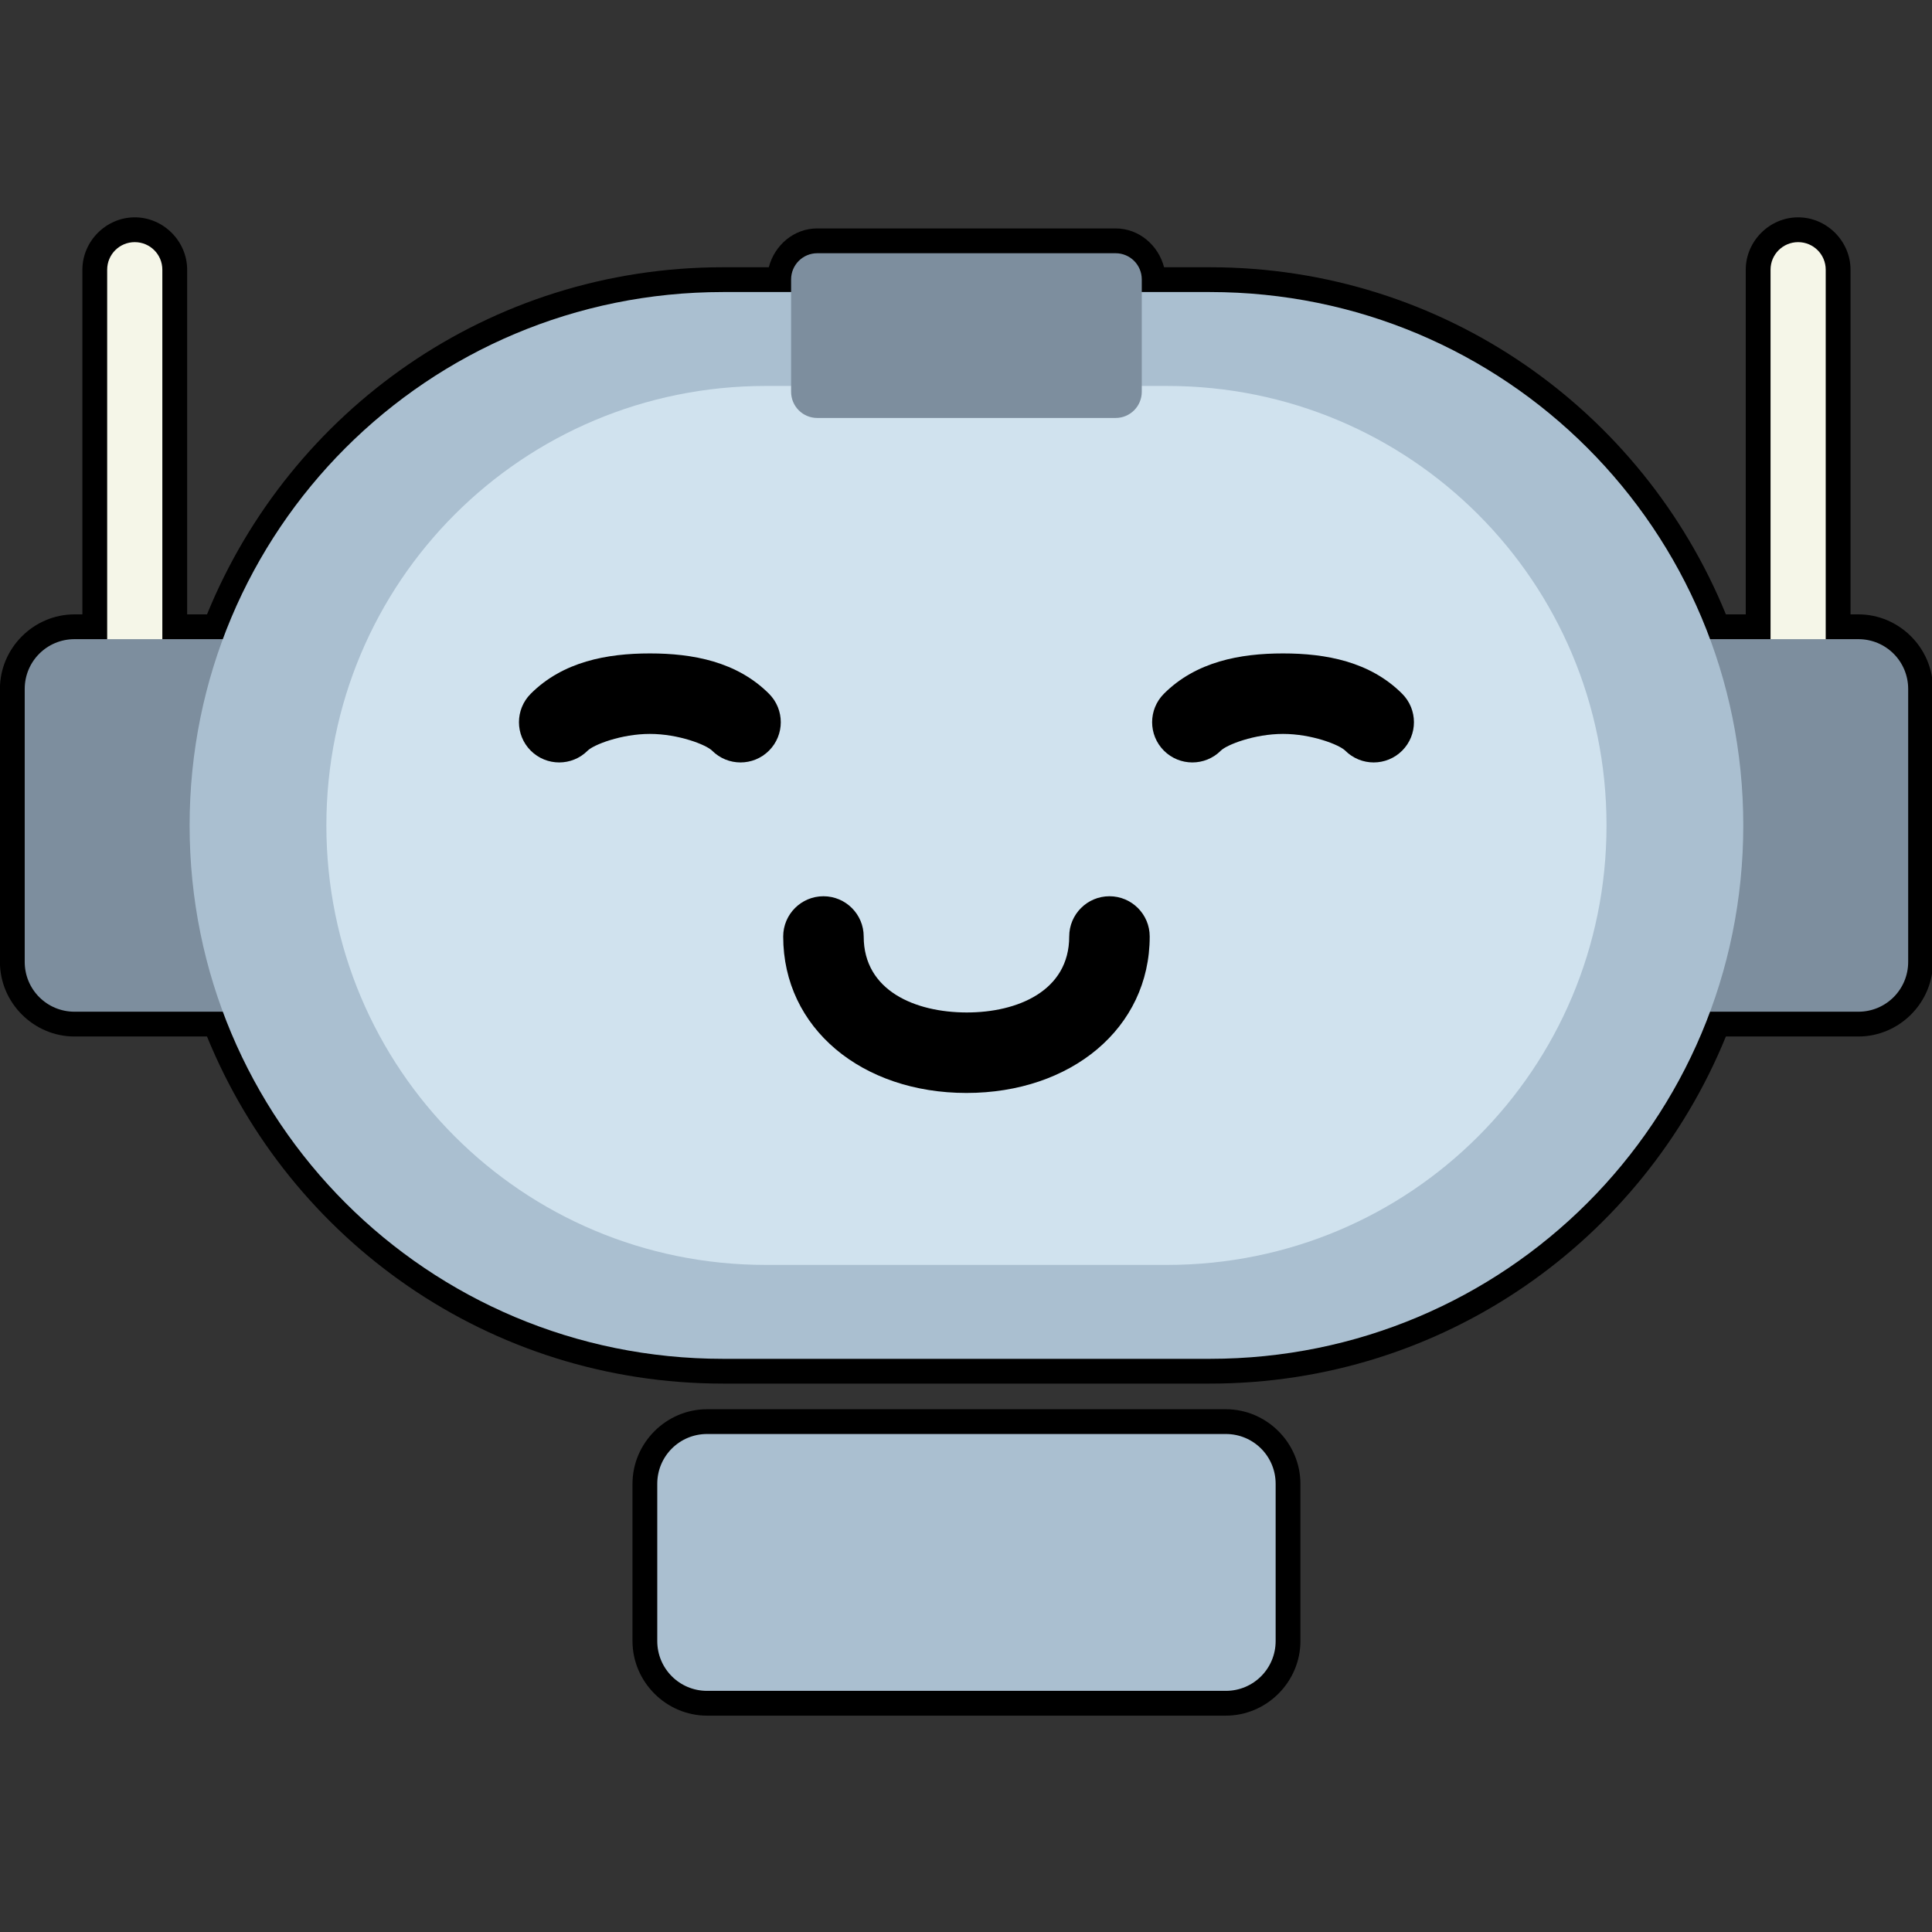 <svg id="svg8" height="512" viewBox="0 0 111 111" width="512" xmlns="http://www.w3.org/2000/svg" xmlns:svg="http://www.w3.org/2000/svg"><rect x="0" y="0" width="111" height="111" fill="#333333" stroke="none"/><g id="layer1"><g id="g970" stroke-linecap="round" stroke-linejoin="round" transform="matrix(.858 0 0 .858 7.907 3.907)"><g id="g45806" transform="translate(530.691 -85.657)"><path id="path25835" d="m-530.882 95.657c-1.915 0-3.508 1.594-3.508 3.508v23.078h-.526c-2.739 0-4.996 2.257-4.996 4.996v18.275c0 2.739 2.257 4.996 4.996 4.996h8.871c5.564 13.644 18.889 23.242 34.552 23.242h32.602c15.664 0 28.989-9.598 34.553-23.242h8.871c2.739 0 4.996-2.257 4.996-4.996v-18.275c0-2.739-2.257-4.996-4.996-4.996h-.525v-23.078c0-1.914-1.593-3.508-3.508-3.508s-3.508 1.594-3.508 3.508v23.078h-1.33c-5.564-13.644-18.889-23.244-34.553-23.244h-3.067c-.381-1.468-1.674-2.6-3.25-2.6h-19.97c-1.576 0-2.867 1.131-3.248 2.6h-3.066c-15.664 0-28.989 9.6-34.552 23.244h-1.33v-23.078c0-1.914-1.593-3.508-3.508-3.508zm38.324 79.811c-2.739 0-4.996 2.257-4.996 4.996v10.527c0 2.739 2.257 4.996 4.996 4.996h34.734c2.739 0 4.996-2.257 4.996-4.996v-10.527c0-2.739-2.257-4.996-4.996-4.996z" stroke-width="3.32"/><path id="rect1699-8-2-9-4-1-1" d="m-419.5 97.318c1.023 0 1.847.824 1.847 1.847v37.943c0 1.023-.824 1.847-1.847 1.847s-1.847-.824-1.847-1.847v-37.943c0-1.023.824-1.847 1.847-1.847z" fill="#f5f6e8" stroke-width=".213"/><path id="rect1699-8-6-0-5-8-5-4" d="m-530.883 97.318c-1.023 0-1.847.824-1.847 1.847v37.943c0 1.023.824 1.847 1.847 1.847s1.847-.824 1.847-1.847v-37.943c0-1.023-.824-1.847-1.847-1.847z" fill="#f5f6e8" stroke-width=".213"/><path id="rect1699-33-4-0-1-7" d="m-428.982 123.903h13.515c1.848 0 3.336 1.488 3.336 3.336v18.275c0 1.848-1.488 3.336-3.336 3.336h-13.515c-1.848 0-3.336-1.488-3.336-3.336v-18.275c0-1.848 1.488-3.336 3.336-3.336z" fill="#7d8e9e" stroke-width=".385"/><path id="rect1699-33-3-7-3-3-0" d="m-492.559 177.127h34.736c1.848 0 3.336 1.488 3.336 3.336v10.528c0 1.848-1.488 3.336-3.336 3.336h-34.736c-1.848 0-3.336-1.488-3.336-3.336v-10.528c0-1.848 1.488-3.336 3.336-3.336z" fill="#aabfd0" stroke-width=".458"/><path id="rect1699-3-1-4-2-3-9" d="m-521.401 123.903h-13.515c-1.848 0-3.336 1.488-3.336 3.336v18.275c0 1.848 1.488 3.336 3.336 3.336h13.515c1.848 0 3.336-1.488 3.336-3.336v-18.275c0-1.848-1.488-3.336-3.336-3.336z" fill="#7d8e9e" stroke-width=".385"/><path id="rect1576-0-9-5-8-7" d="m-491.493 100.659h32.603c19.787 0 35.717 15.93 35.717 35.717s-15.93 35.717-35.717 35.717h-32.603c-19.787 0-35.717-15.93-35.717-35.717s15.93-35.717 35.717-35.717z" fill="#aabfd0" stroke-width=".665"/><path id="rect1576-0-6-2-2-6-5" d="m-488.623 106.947h26.863c16.304 0 29.429 13.125 29.429 29.429 0 16.304-13.125 29.429-29.429 29.429h-26.863c-16.304 0-29.429-13.125-29.429-29.429 0-16.304 13.125-29.429 29.429-29.429z" fill="#d0e2ee" stroke-width=".548"/><path id="rect1576-9-1-8-8-2-5-9" d="m-485.177 98.06h19.97c.973 0 1.756.783 1.756 1.756v7.52c0 .973-.783 1.756-1.756 1.756h-19.97c-.973 0-1.756-.783-1.756-1.756v-7.52c0-.973.783-1.756 1.756-1.756z" fill="#7d8e9e" stroke-width=".124"/></g><g id="g847" stroke-width="1.347"><path id="path36200-2-7-6-6-9-4-5-2" d="m34.301 39.201c-2.876 0-5.825.548-7.977 2.7-1.052 1.052-1.052 2.758 0 3.811 1.052 1.052 2.758 1.052 3.811 0 .395-.395 2.245-1.121 4.166-1.121 1.922 0 3.771.726 4.166 1.121 1.052 1.052 2.758 1.052 3.811 0 1.052-1.052 1.052-2.758 0-3.811-2.152-2.152-5.101-2.7-7.977-2.7z"/><path id="path36200-2-7-6-6-9-4-9-2-9" d="m76.699 39.201c-2.876 0-5.825.548-7.977 2.7-1.052 1.052-1.052 2.758 0 3.811 1.052 1.052 2.758 1.052 3.811 0 .395-.395 2.245-1.121 4.166-1.121 1.922 0 3.771.726 4.166 1.121 1.052 1.052 2.758 1.052 3.811 0 1.052-1.052 1.052-2.758 0-3.811-2.152-2.152-5.101-2.7-7.977-2.7z"/><path id="path36200-2-7-6-9-1-9-3-6" d="m45.924 55.461c-1.488 0-2.695 1.207-2.695 2.695 0 6.155 5.285 10.477 12.272 10.477 6.987 0 12.27-4.322 12.27-10.477 0-1.488-1.207-2.695-2.695-2.695s-2.695 1.207-2.695 2.695c0 3.648-3.47 5.095-6.88 5.087-3.41-.007-6.882-1.439-6.882-5.087 0-1.488-1.207-2.695-2.695-2.695z"/></g></g></g></svg>